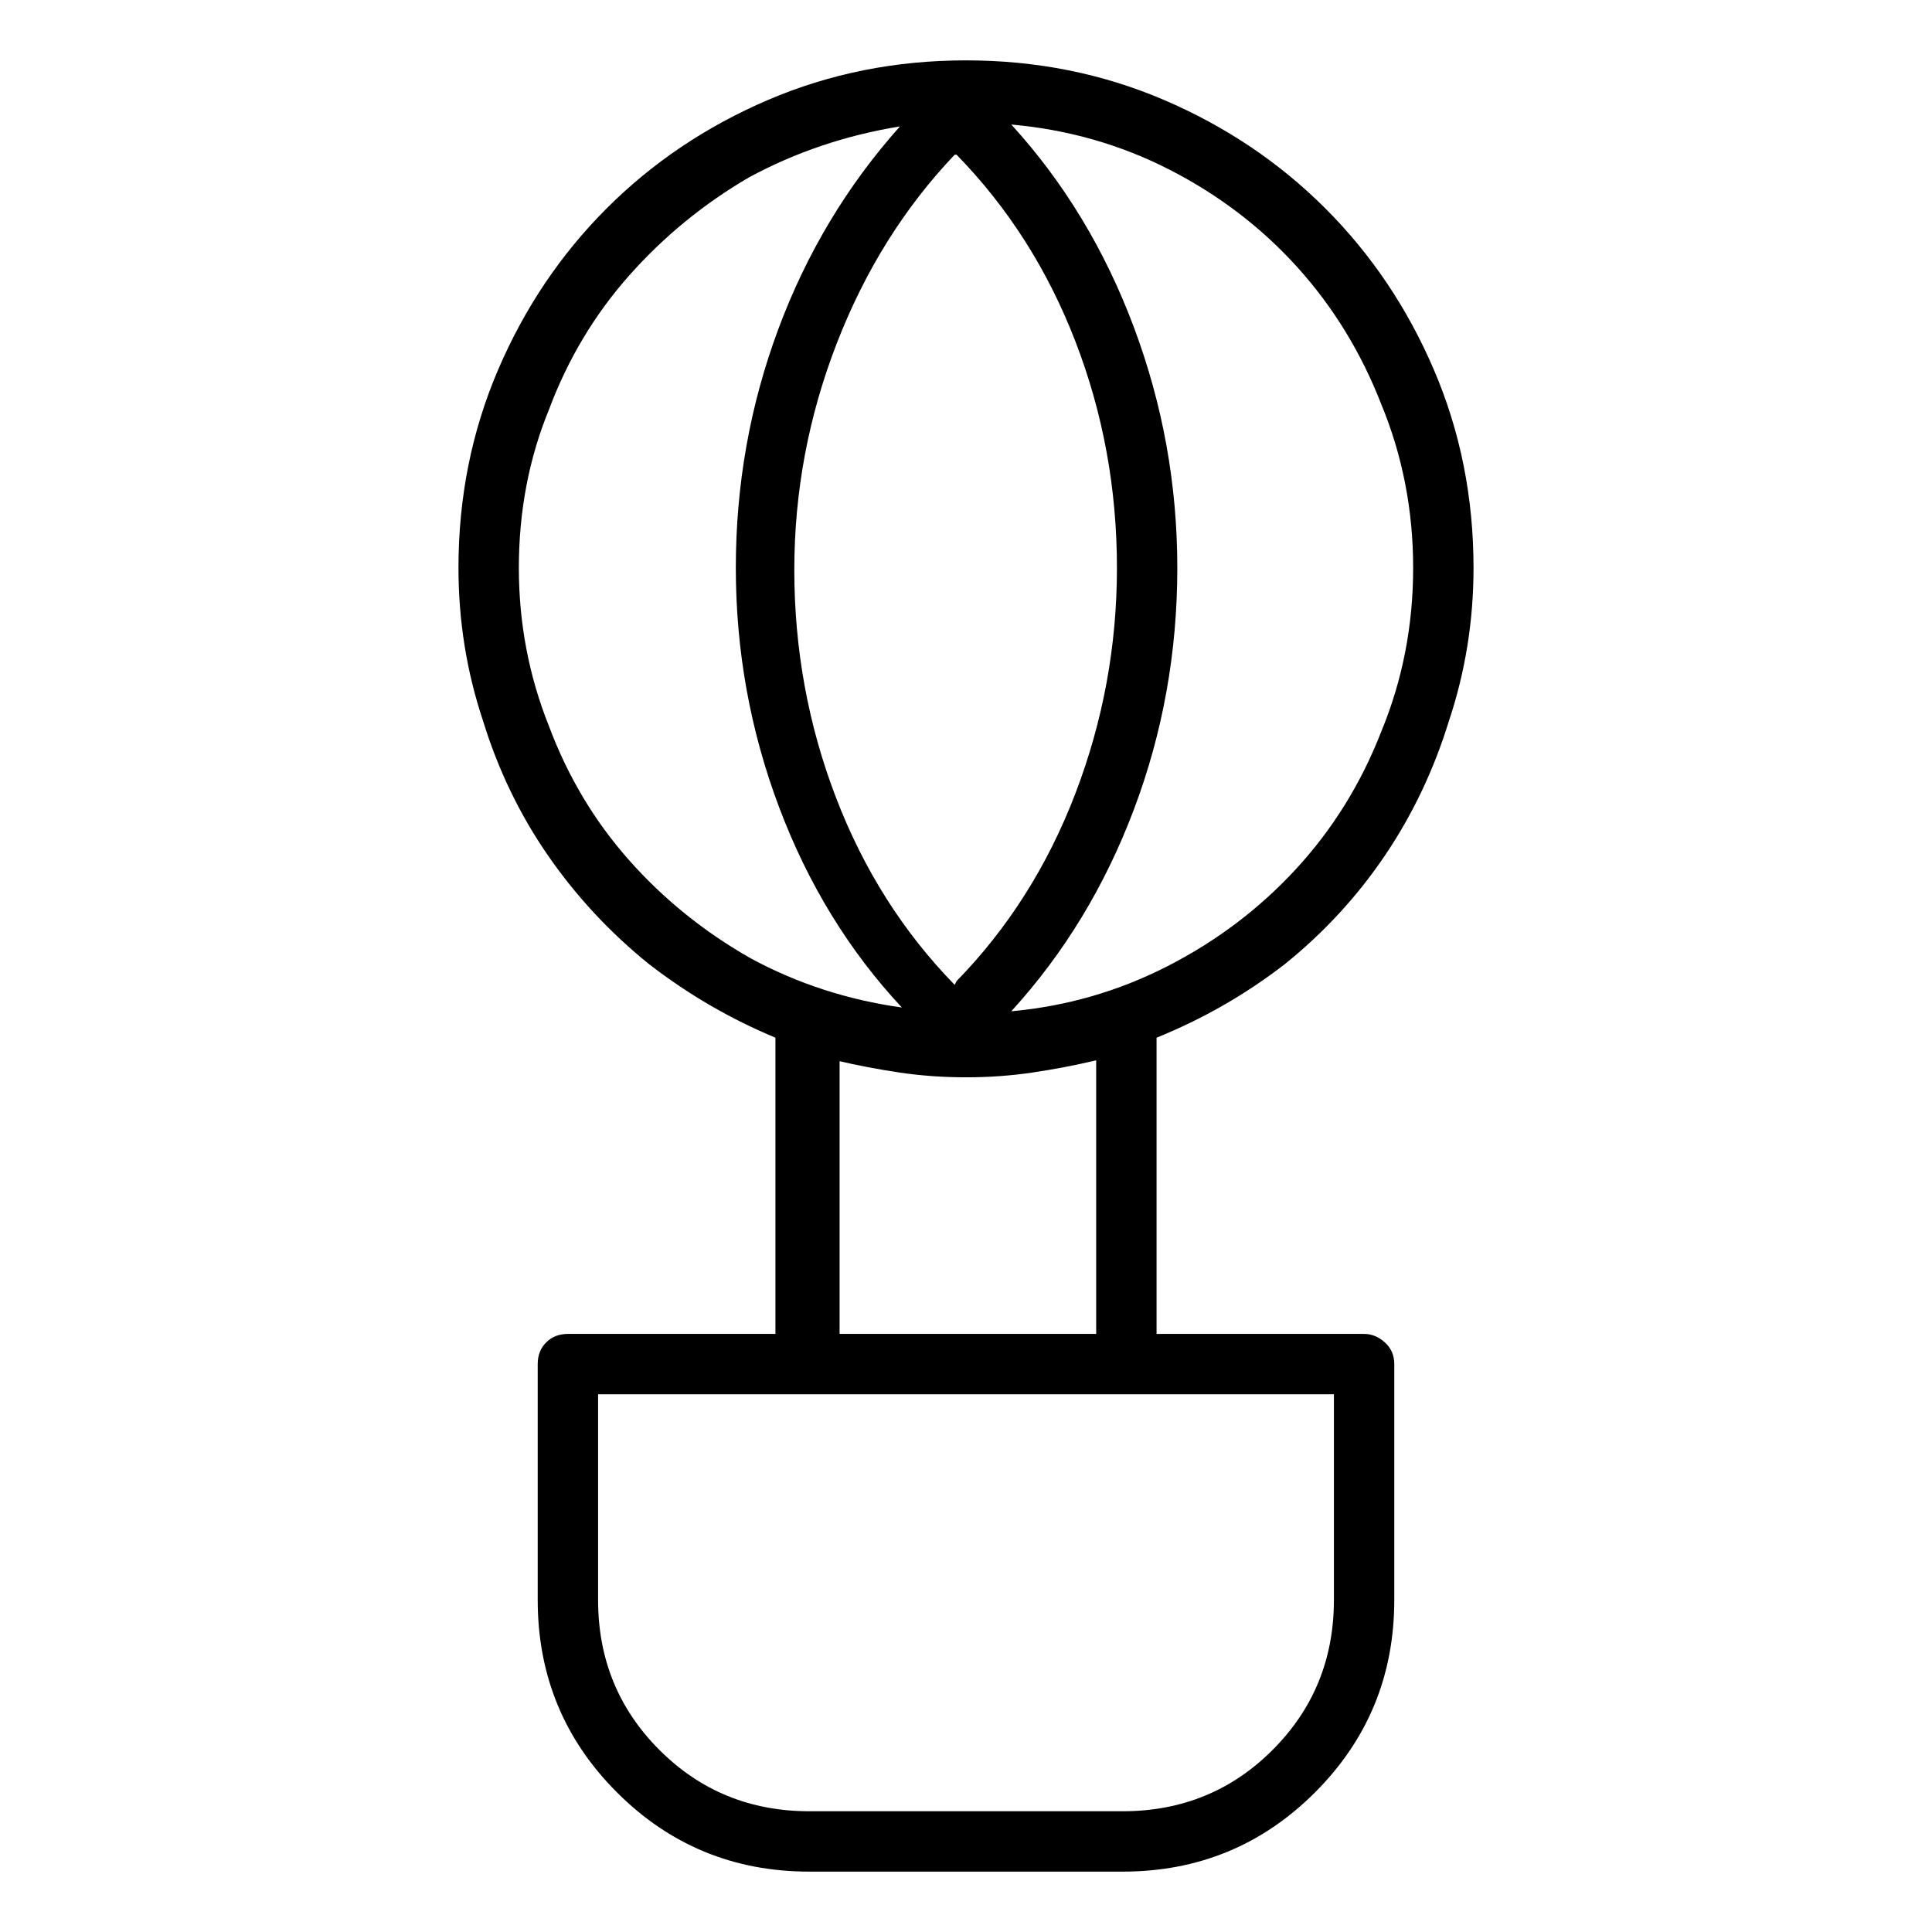 <svg viewBox="0 0 1024 1024" xmlns="http://www.w3.org/2000/svg">
  <path transform="scale(1, -1) translate(0, -960)" fill="currentColor" d="M723 253h-110v157q37 15 68 39q31 25 53 57.5t34 71.5q13 39 13 81q0 56 -21 105t-57.5 85.5t-85.5 57.5t-105 21t-105 -21t-85.5 -57.5t-57.5 -85.5t-21 -105q0 -42 13 -81q12 -39 34.5 -71.5t53.5 -57.5q31 -24 67 -39v-157h-110q-7 0 -11.5 -4.5t-4.5 -11.5v-125 q0 -60 42 -102t102 -42h166q60 0 102 42t42 102v125q0 7 -5 11.5t-11 4.5v0zM749 659q0 -46 -17 -87q-16 -41 -45 -72.5t-68 -51.5t-83 -24q42 46 65 107t23 128q0 66 -23 127.5t-65 107.5q45 -4 84 -24t67.5 -51.5t44.5 -72.5q17 -41 17 -87zM506 878v0h1q41 -42 63 -99 t22 -120q0 -62 -22 -119.5t-63 -99.5l-1 -2q-41 42 -63 99.5t-22 120.5q0 62 22.5 120t62.5 100v0zM275 659q0 45 16 84q15 40 42.5 71t63.5 52q37 20 80 27q-42 -47 -64.5 -107.5t-22.5 -126.5t23 -127t65 -106q-43 6 -80 26q-37 21 -64.5 52t-42.5 71q-16 40 -16 84z M443 398q17 -4 34 -6.5t35 -2.5t35 2.5t34 6.5v-145h-136v145h-2zM707 112q0 -47 -32.5 -79.5t-79.5 -32.5h-166q-47 0 -79.5 32.5t-32.5 79.5v109h390v-109z" />
</svg>